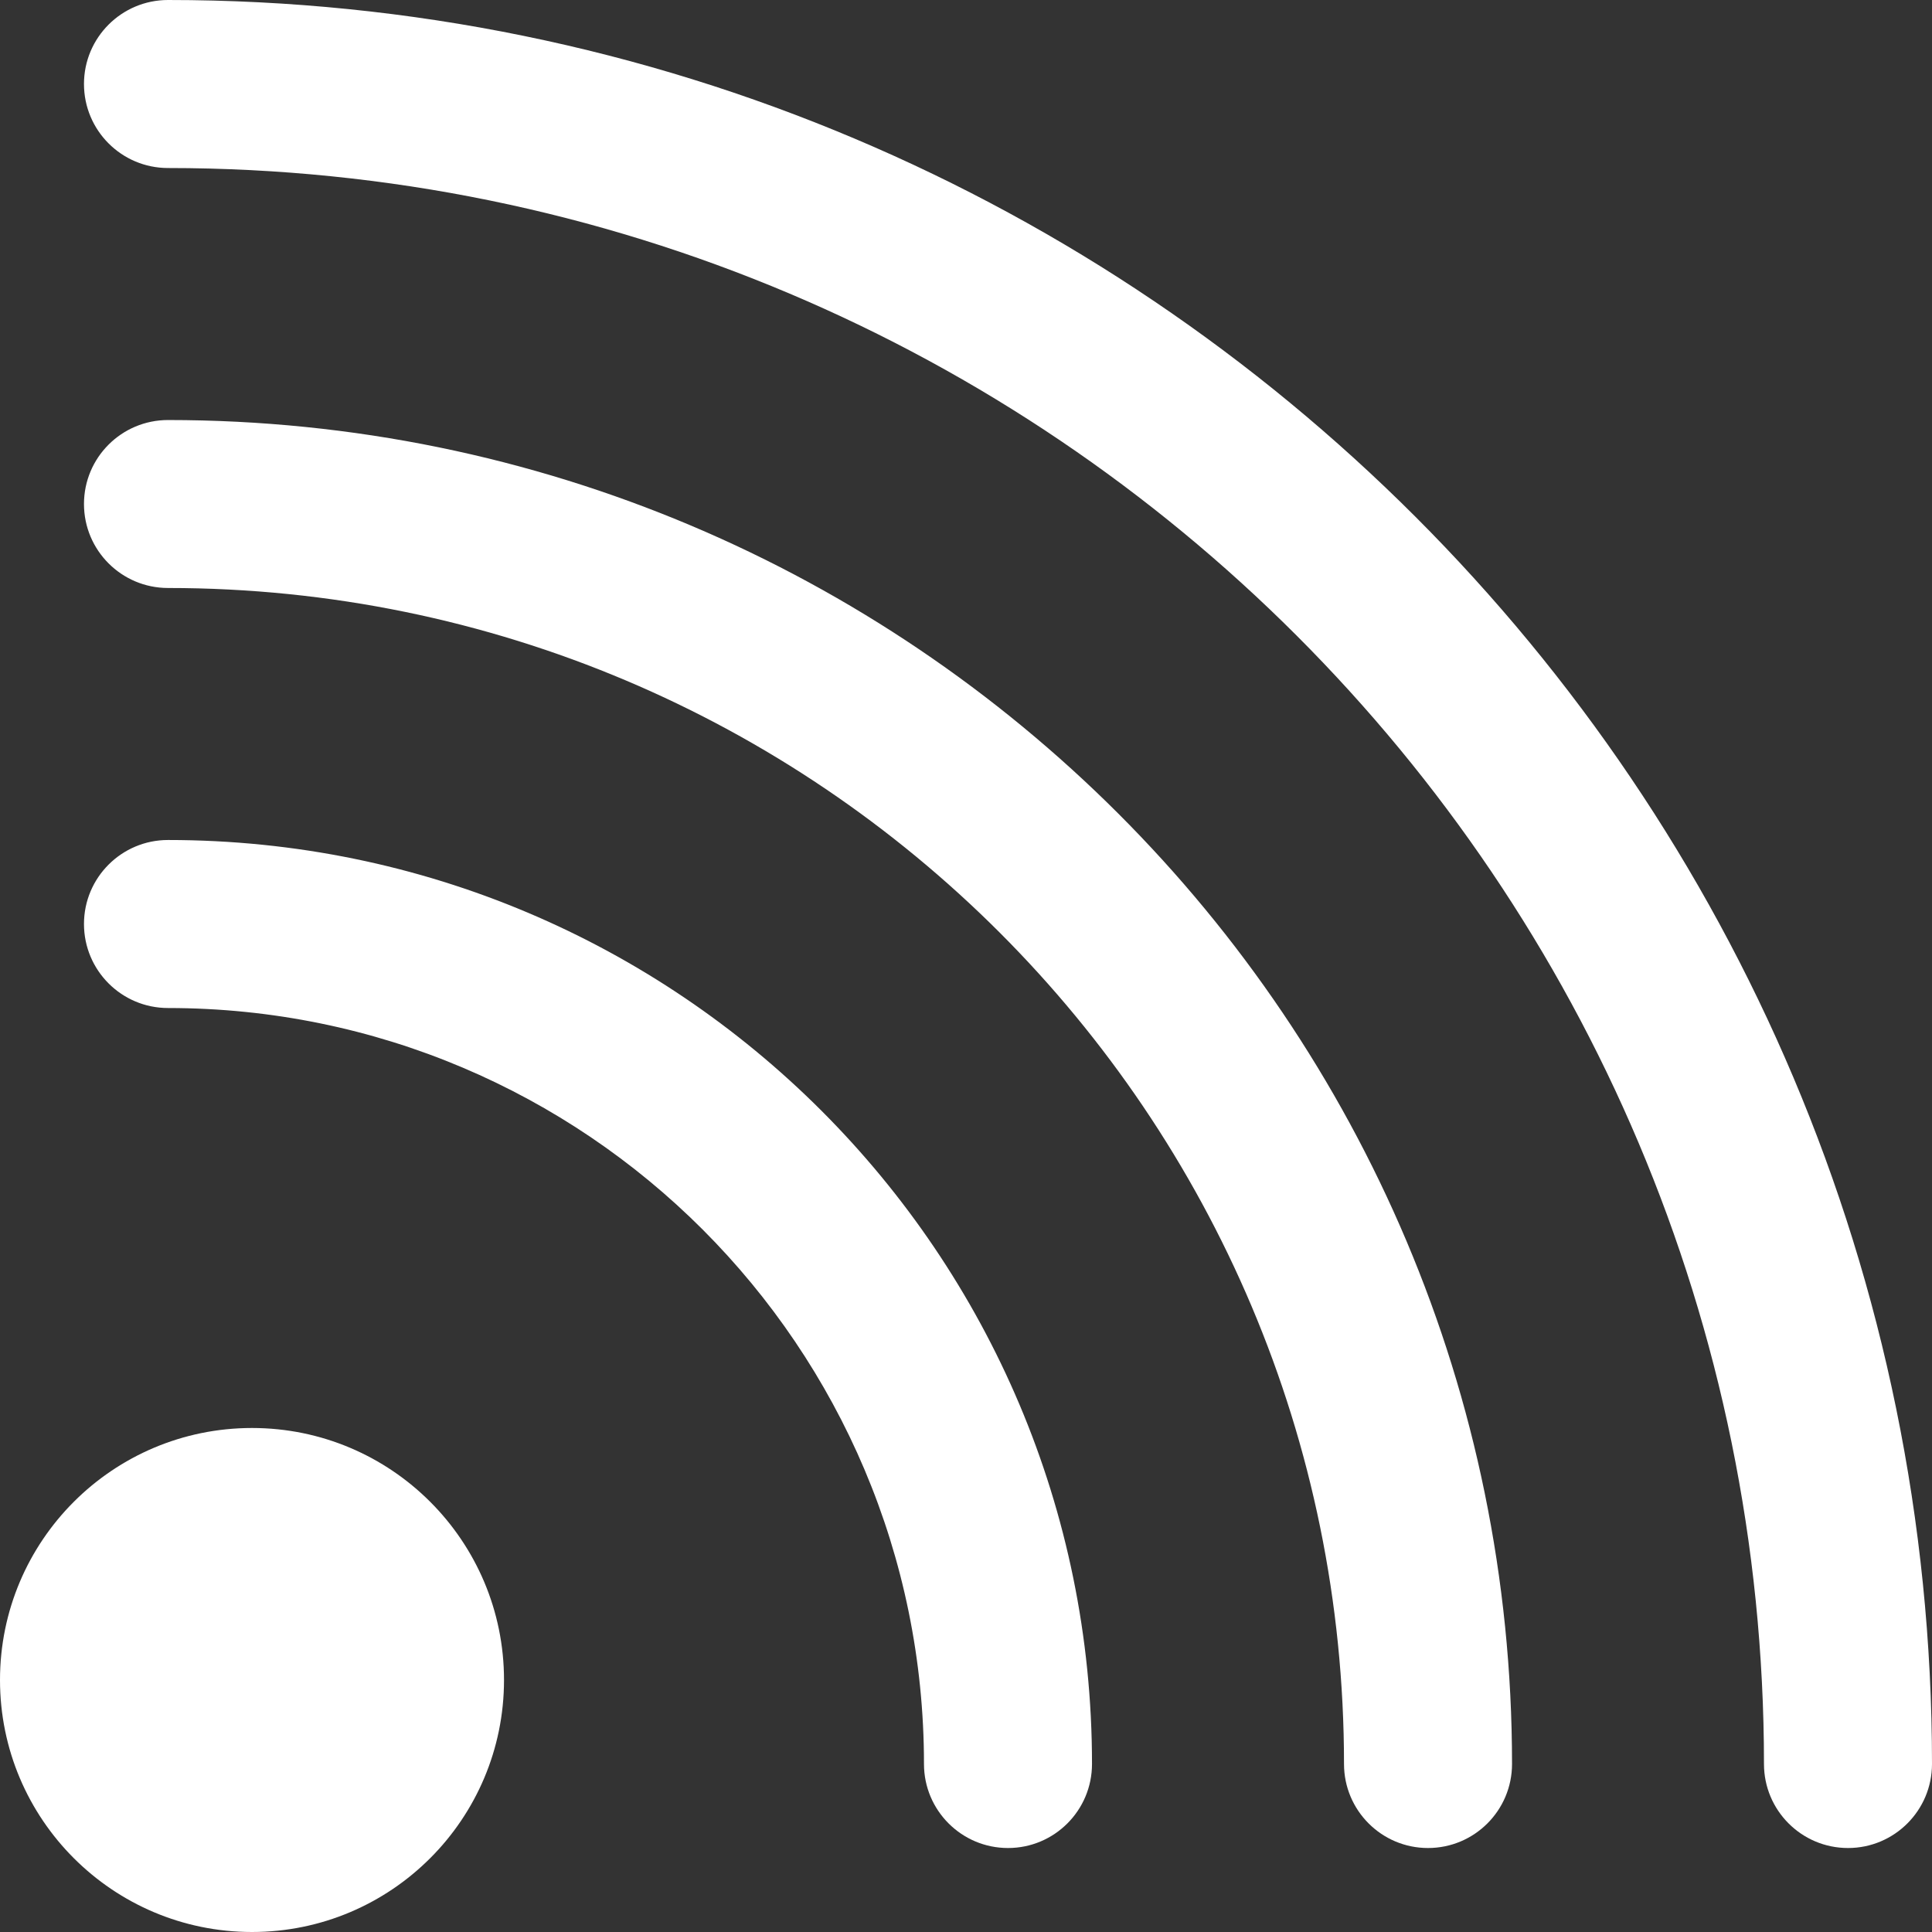 <svg width="32" height="32" viewBox="0 0 32 32" fill="none" xmlns="http://www.w3.org/2000/svg">
<rect x="0" y="0" width="32" height="32" fill="#333333" stroke="none"/>
<path fill-rule="evenodd" clip-rule="evenodd" d="M1.391 1.391C1.391 0.623 2.014 0 2.783 0C18.919 0 32 13.081 32 29.217C32 29.986 31.377 30.609 30.609 30.609C29.84 30.609 29.217 29.986 29.217 29.217C29.217 14.618 17.382 2.783 2.783 2.783C2.014 2.783 1.391 2.16 1.391 1.391ZM1.391 8.348C1.391 7.579 2.014 6.957 2.783 6.957C15.077 6.957 25.044 16.923 25.044 29.217C25.044 29.986 24.421 30.609 23.652 30.609C22.884 30.609 22.261 29.986 22.261 29.217C22.261 18.46 13.54 9.739 2.783 9.739C2.014 9.739 1.391 9.116 1.391 8.348ZM1.391 15.304C1.391 14.536 2.014 13.913 2.783 13.913C11.235 13.913 18.087 20.765 18.087 29.217C18.087 29.986 17.464 30.609 16.696 30.609C15.927 30.609 15.304 29.986 15.304 29.217C15.304 22.302 9.698 16.696 2.783 16.696C2.014 16.696 1.391 16.073 1.391 15.304Z" fill="white"/>
<path d="M8.348 27.826C8.348 30.131 6.479 32 4.174 32C1.869 32 0 30.131 0 27.826C0 25.521 1.869 23.652 4.174 23.652C6.479 23.652 8.348 25.521 8.348 27.826Z" fill="white"/>
</svg>
